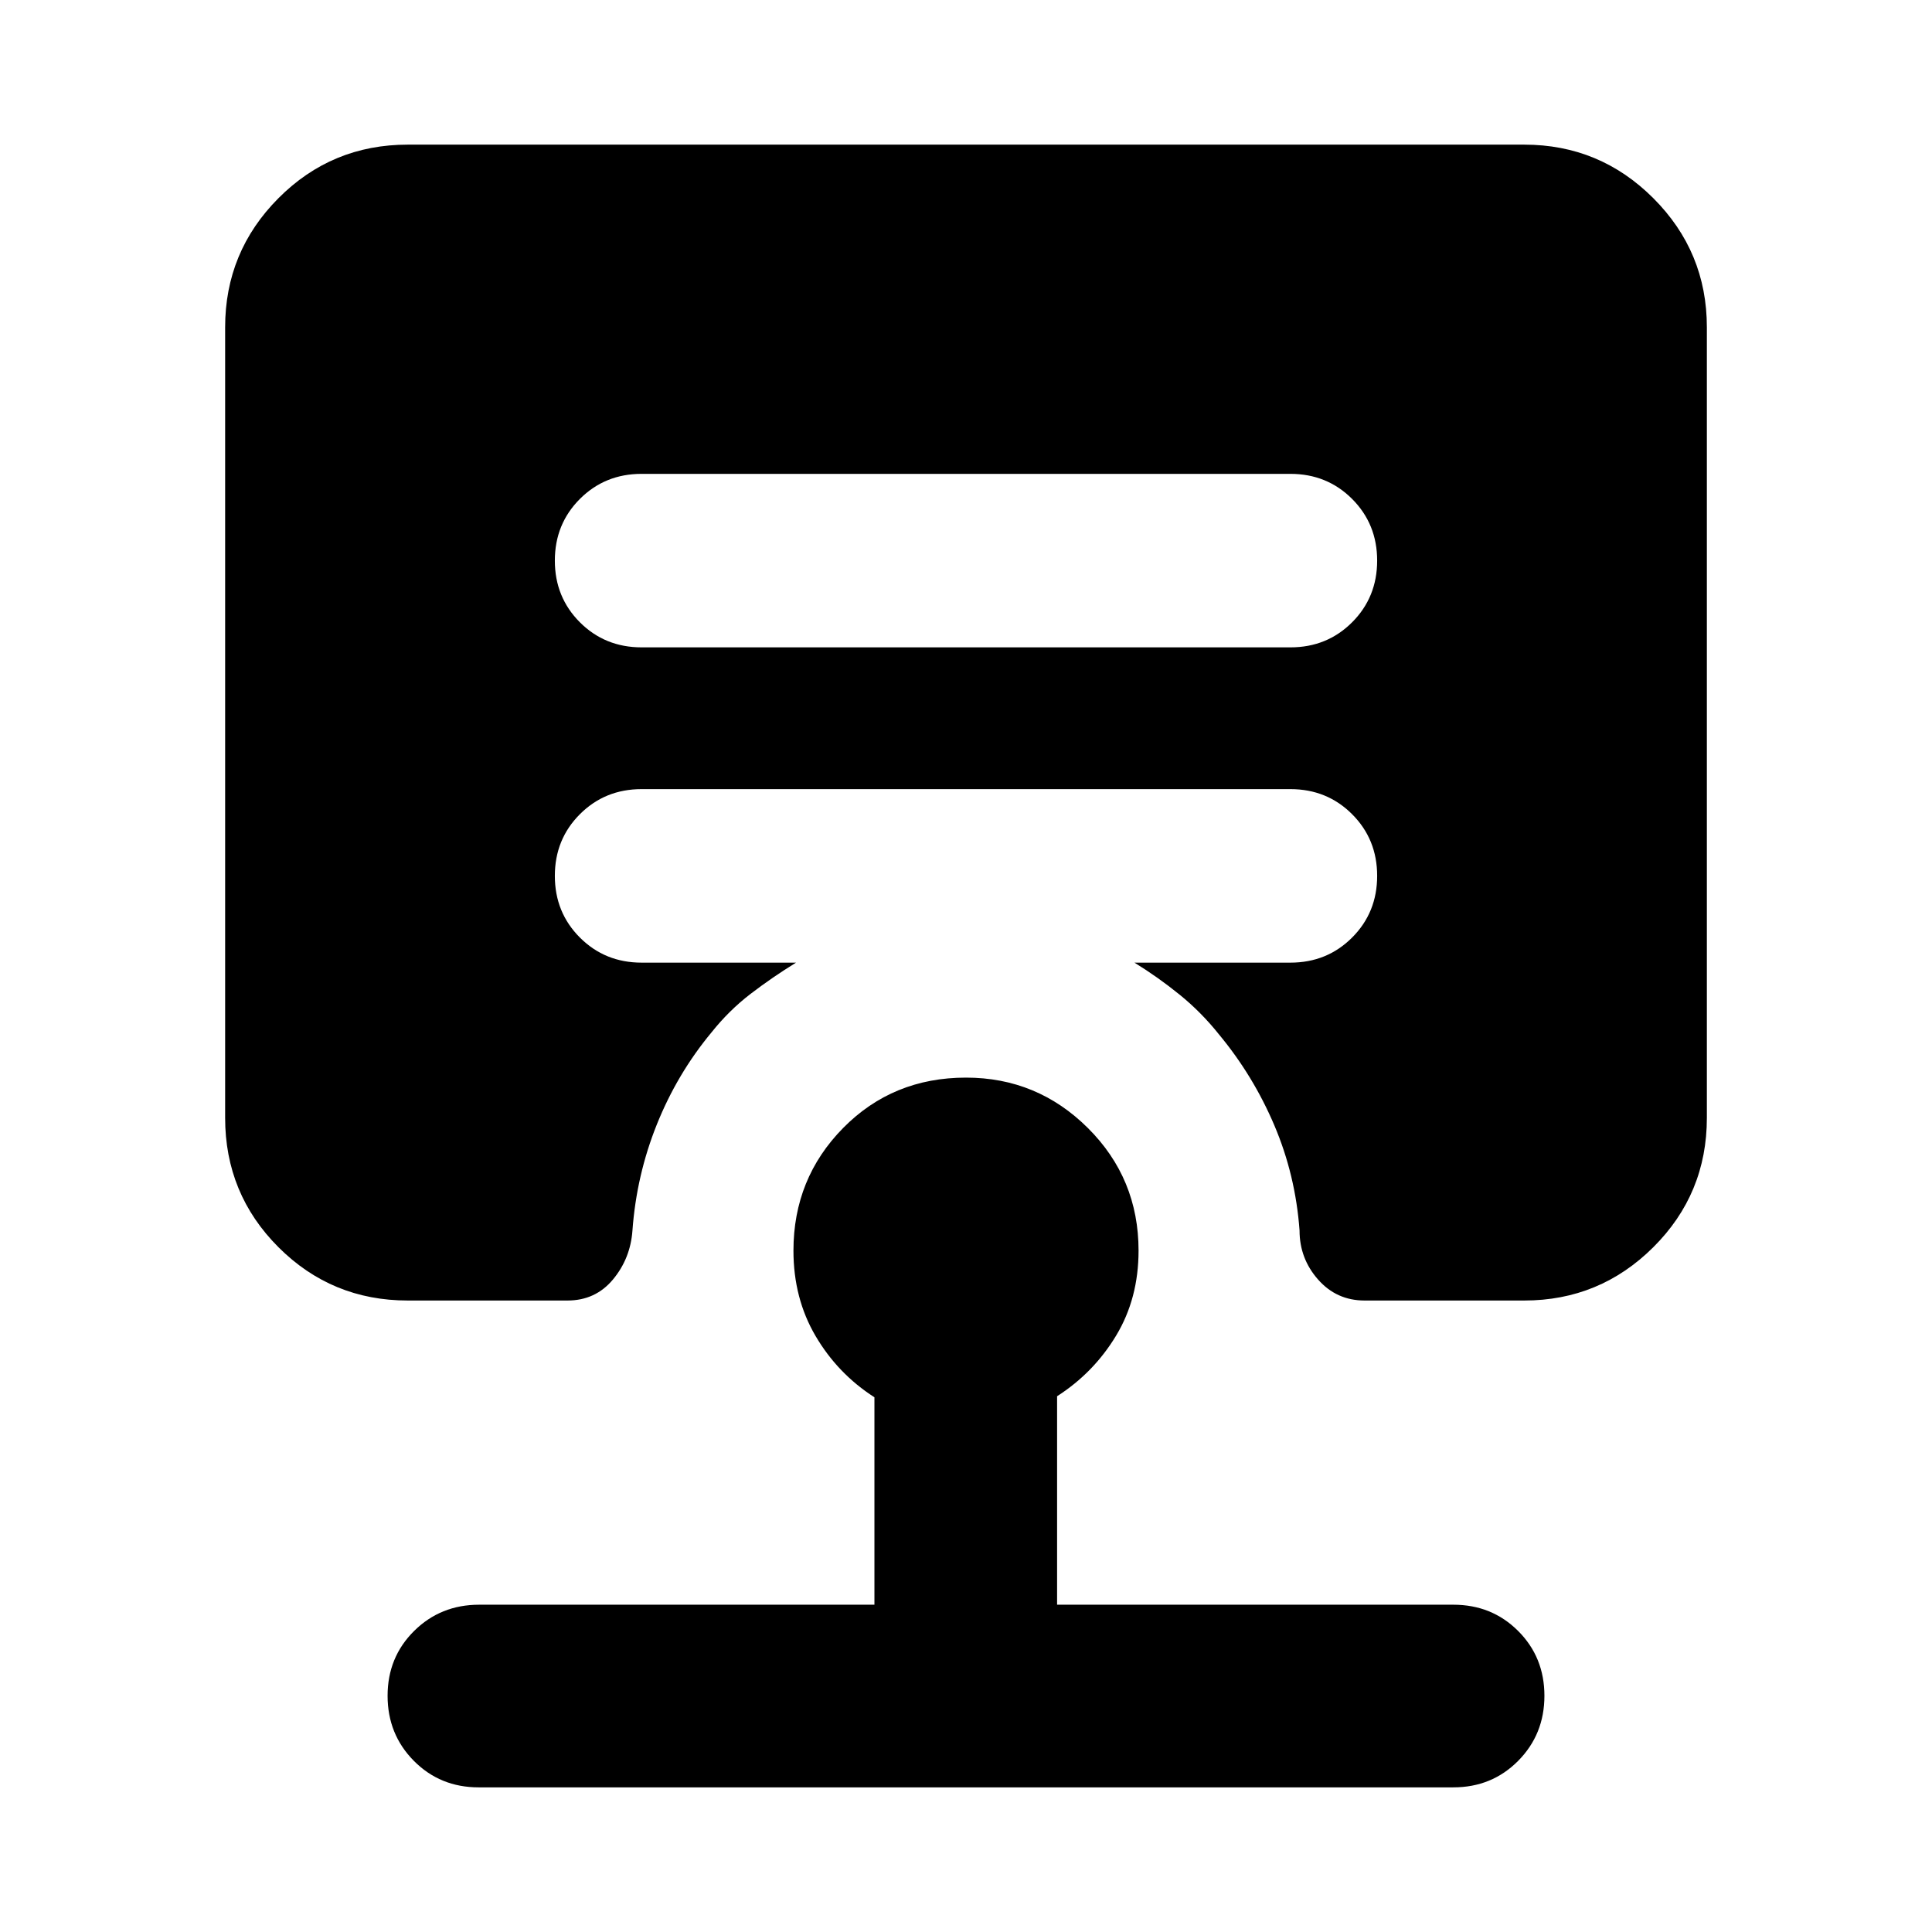 <svg xmlns="http://www.w3.org/2000/svg" height="24" viewBox="0 -960 960 960" width="24"><path d="M237.85-71.87q-19.15 0-32.21-13.17-13.05-13.18-13.05-32.33t13.17-32.21q13.17-13.05 32.33-13.05H434.5V-265.7q-18.24-11.71-29.24-30.43t-11-42.44q0-35.86 24.67-60.92 24.68-25.05 61.07-25.05 35.39 0 60.57 25.05 25.17 25.06 25.17 60.92 0 23.72-11.12 42.18t-29.36 30.17v103.59h196.89q19.15 0 32.21 13.05 13.05 13.06 13.05 32.21t-13.05 32.33q-13.06 13.17-32.21 13.17h-484.3ZM641.2-638.33q18.19 0 30.65-12.45 12.45-12.46 12.45-30.65 0-18.2-12.45-30.66-12.46-12.45-30.65-12.45H318.8q-18.19 0-30.65 12.45-12.45 12.46-12.45 30.66 0 18.19 12.45 30.65 12.46 12.45 30.65 12.45h322.4ZM202.63-313.78q-37.78 0-64.27-26.49-26.49-26.49-26.49-64.27v-392.83q0-37.54 26.49-64.15 26.49-26.61 64.27-26.61h554.74q37.54 0 64.15 26.61 26.61 26.61 26.61 64.15v392.83q0 37.78-26.61 64.27-26.61 26.49-64.15 26.49h-79.33q-13.91 0-23.11-10.44-9.19-10.43-9.19-24.35-2-27.47-12.5-52.19t-27.5-45.2q-8.76-11-19.52-19.74-10.76-8.73-22.52-15.97h77.5q18.19 0 30.65-12.46 12.45-12.46 12.45-30.65 0-18.2-12.45-30.65-12.46-12.46-30.65-12.46H318.8q-18.19 0-30.65 12.46-12.45 12.45-12.45 30.65 0 18.19 12.45 30.65 12.46 12.46 30.65 12.46h76.74q-11.76 7.24-22.52 15.47-10.76 8.24-19.52 19.24-17 20.48-27.12 45.7-10.12 25.22-12.12 52.69-1 13.92-9.69 24.35-8.7 10.44-22.61 10.44h-79.33Z"/></svg>